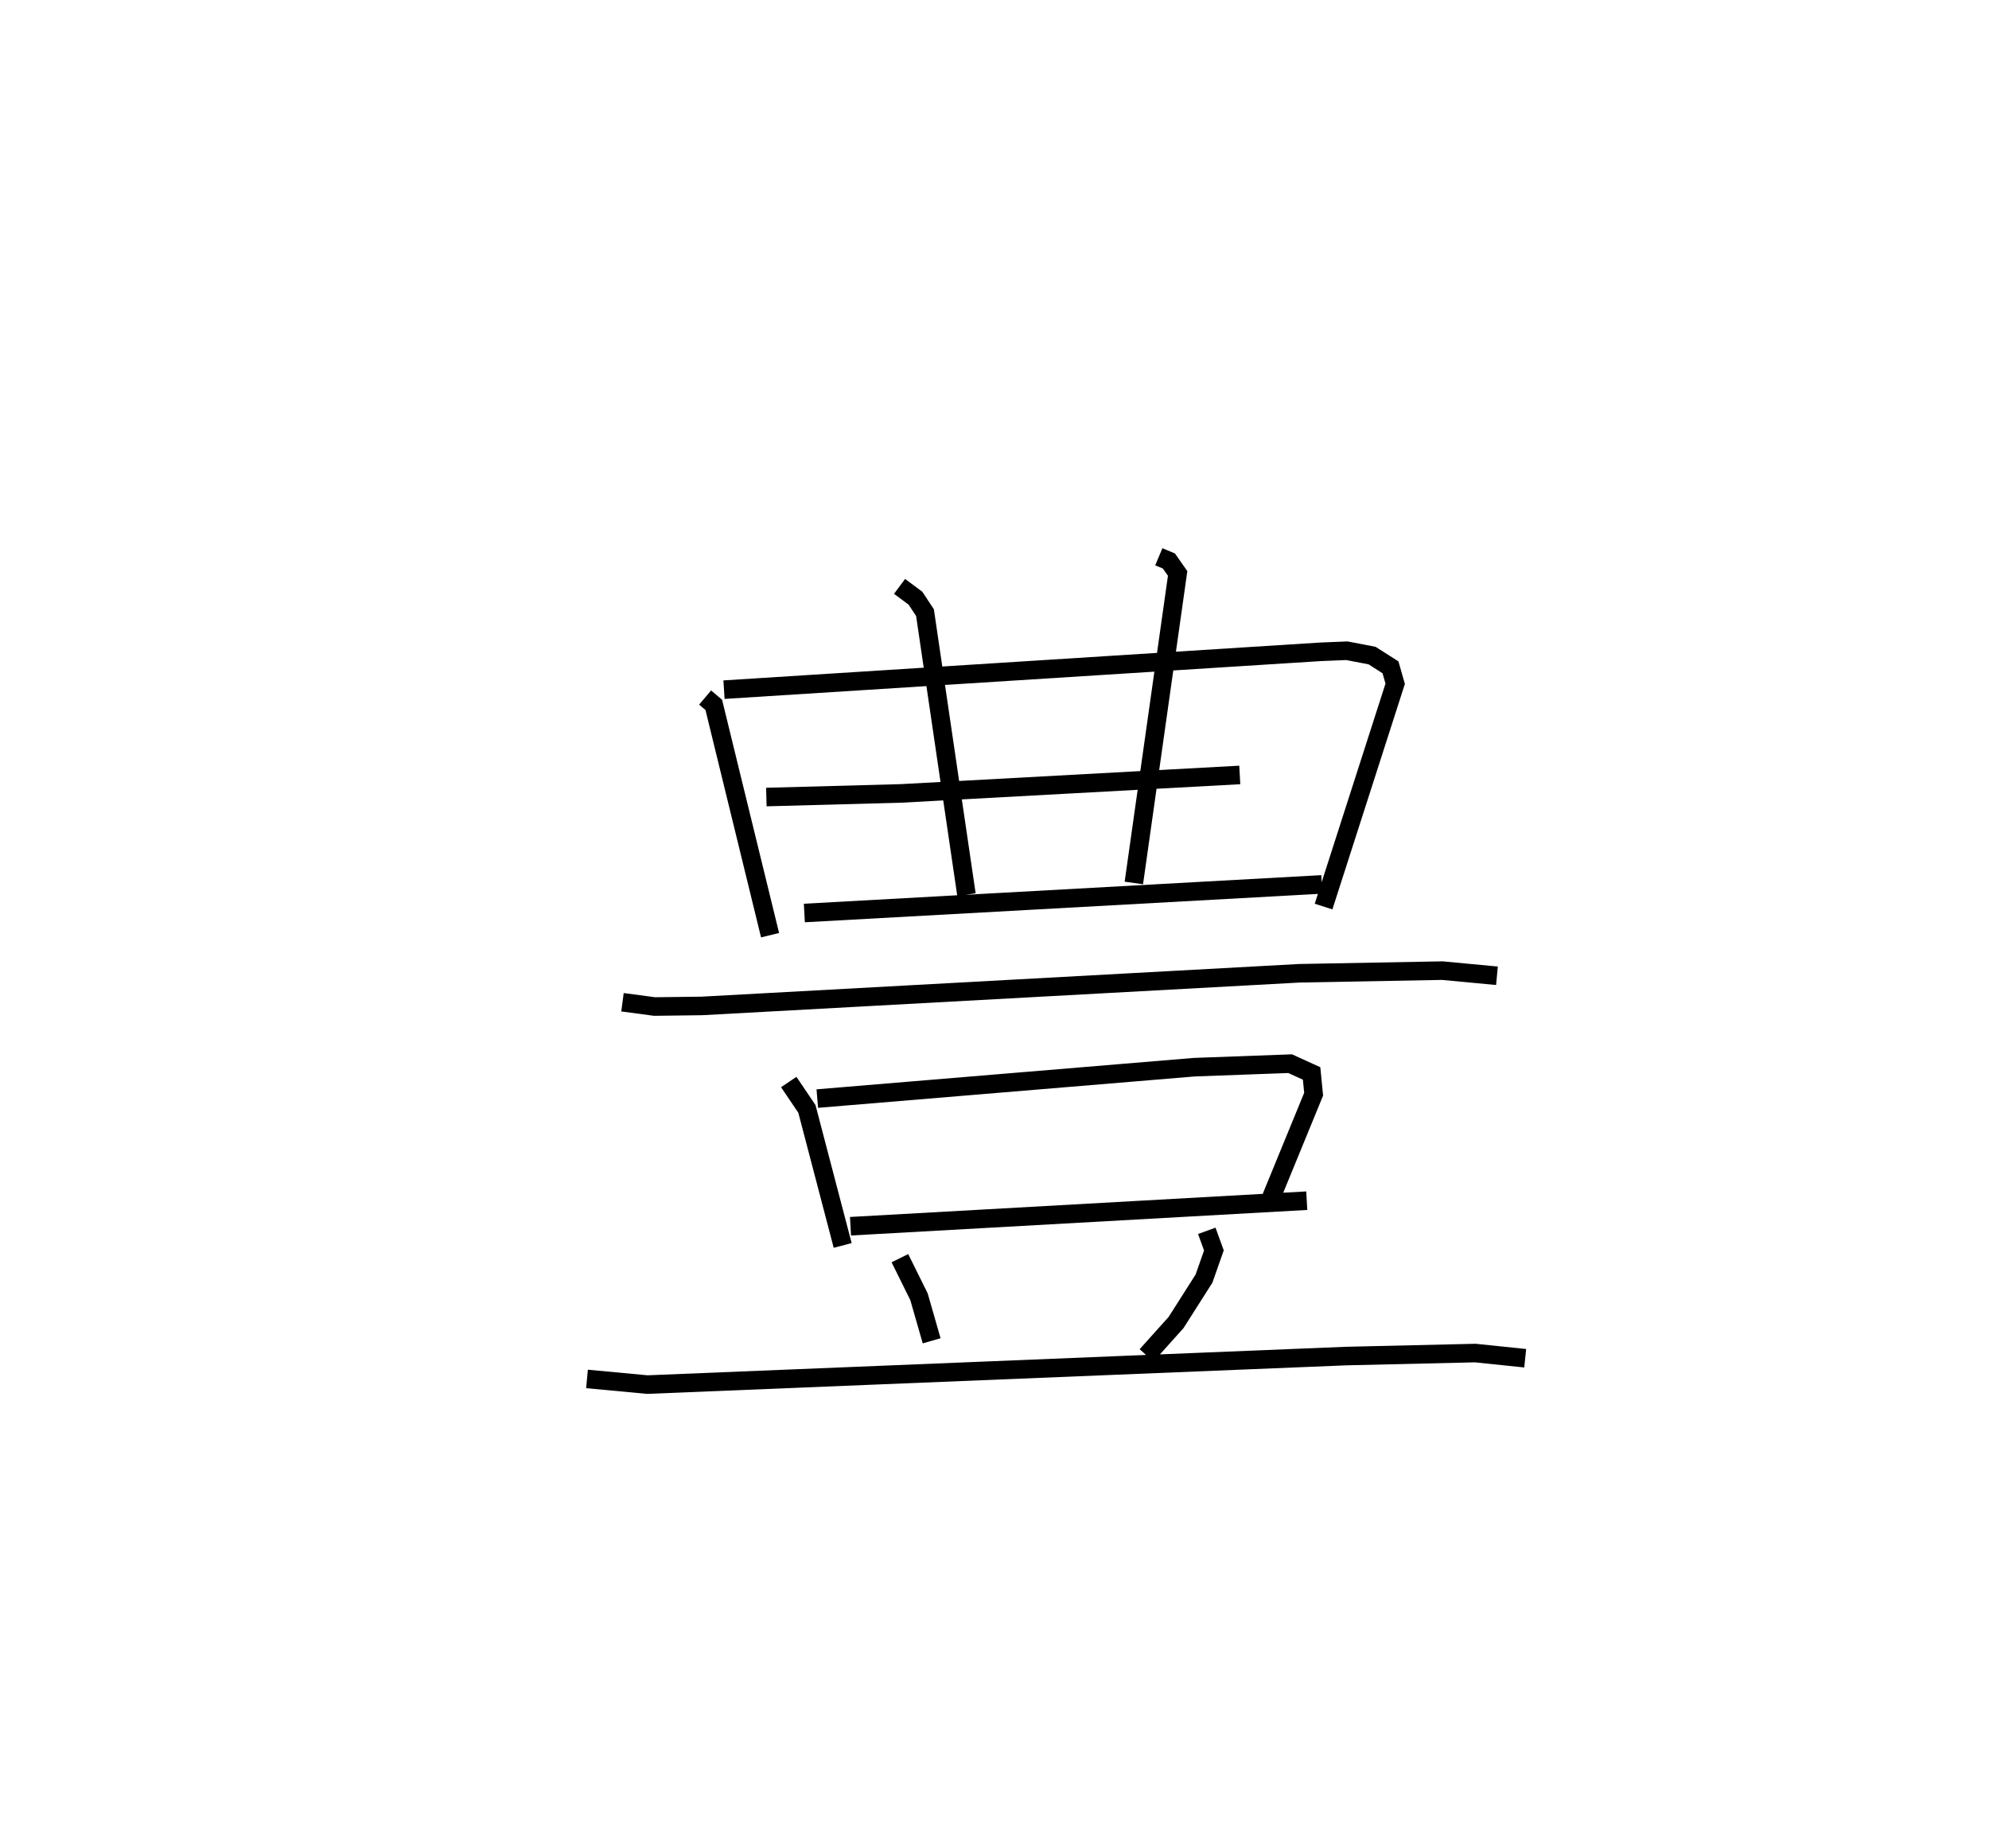 <?xml version="1.0" encoding="utf-8" ?>
<svg baseProfile="full" height="99.629" version="1.1" width="107.198" xmlns="http://www.w3.org/2000/svg" xmlns:ev="http://www.w3.org/2001/xml-events" xmlns:xlink="http://www.w3.org/1999/xlink"><defs /><rect fill="white" height="99.629" width="107.198" x="0" y="0" /><path d="M25,25 m0.0,0.0 m13.002,12.598 l0.467,0.395 3.034,12.414 m-2.483,-13.234 l32.15,-2.04 1.421,-0.058 l1.357,0.261 0.993,0.633 l0.253,0.886 -3.86,12.009 m-30.031,-5.903 l7.266,-0.196 18.249,-0.995 m-23.467,7.441 l27.886,-1.541 m-22.755,-16.064 l0.859,0.638 0.512,0.778 l2.235,15.2 m10.367,-18.213 l0.541,0.227 0.473,0.673 l-2.36,16.683 m-27.56,6.43 l1.73,0.23 2.548,-0.032 l32.213,-1.761 7.694,-0.142 l2.945,0.277 m-38.169,5.727 l0.979,1.45 1.927,7.359 m-1.368,-7.916 l20.307,-1.692 5.177,-0.19 l1.157,0.527 0.11,1.118 l-2.279,5.554 m-22.682,1.563 l24.59,-1.377 m-21.928,3.099 l1.029,2.078 0.682,2.376 m14.829,-5.928 l0.383,1.057 -0.533,1.517 l-1.506,2.368 -1.591,1.772 m-30.157,1.269 l3.255,0.305 37.651,-1.538 l6.966,-0.162 2.693,0.279 " fill="none" stroke="black" stroke-width="1" /></svg>
